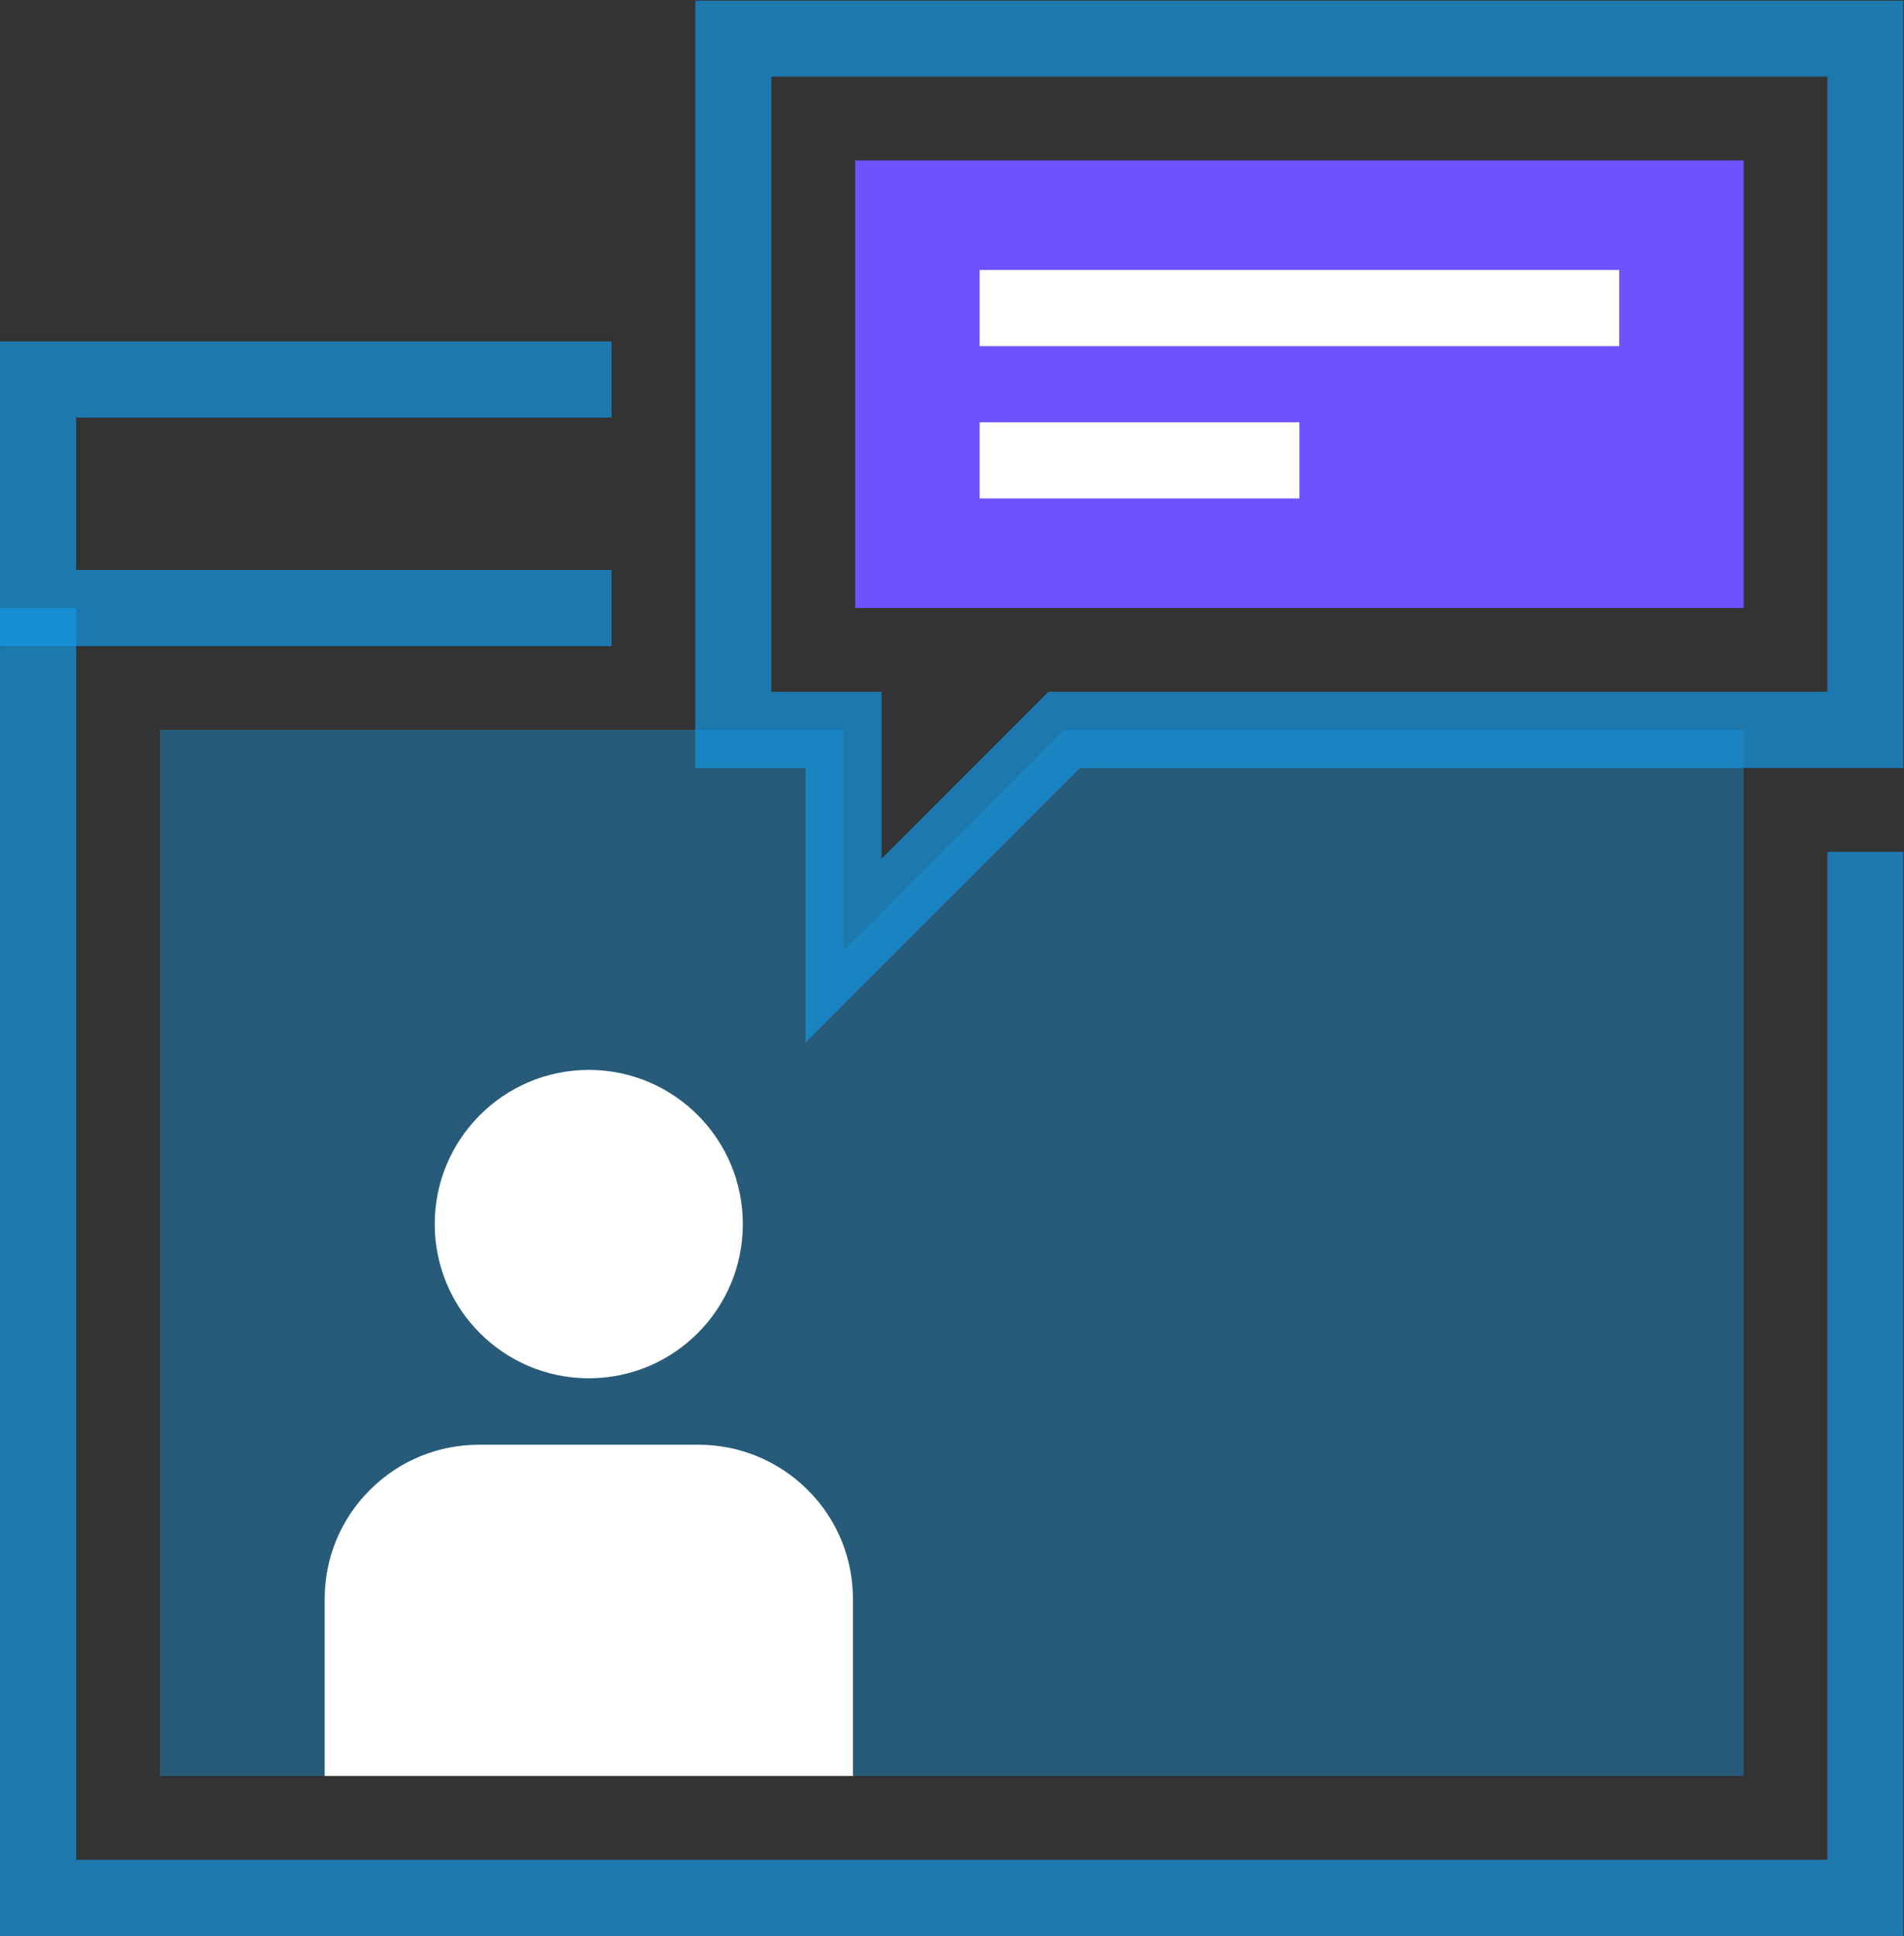 <svg xmlns="http://www.w3.org/2000/svg" viewBox="0 0 50.506 51.333" height="51.333" width="50.506" xml:space="preserve" id="svg2" version="1.1"><rect x="0" y="0" width="50.506" height="51.333" fill="#333333" stroke="none"/><defs id="defs6"><clipPath id="clipPath18" clipPathUnits="userSpaceOnUse"><path id="path16" d="M 0,38.5 H 37.88 V 0 H 0 Z"/></clipPath><clipPath id="clipPath26" clipPathUnits="userSpaceOnUse"><path id="path24" d="M 0,26.415 H 37.88 V 0 H 0 Z"/></clipPath><clipPath id="clipPath42" clipPathUnits="userSpaceOnUse"><path id="path40" d="M 0,31.718 H 12.169 V 25.657 H 0 Z"/></clipPath><clipPath id="clipPath58" clipPathUnits="userSpaceOnUse"><path id="path56" d="M 3.182,23.99 H 34.698 V 3.182 H 3.182 Z"/></clipPath><clipPath id="clipPath82" clipPathUnits="userSpaceOnUse"><path id="path80" d="m 13.836,38.5 h 24.044 V 17.772 h -24.044 z"/></clipPath></defs><g transform="matrix(1.333 0 0 -1.333 0 51.333)" id="g10"><g id="g12"><g clip-path="url(#clipPath18)" id="g14"><g id="g20"><g id="g34"><g id="g32" clip-path="url(#clipPath26)" opacity=".7"><g id="g30" transform="translate(37.88)"><path id="path28" d="m 0,0 h -37.879 v 26.415 h 1.515 V 1.516 h 34.849 v 20.05 H 0 Z" fill="#1496e2" fill-opacity="1" fill-rule="nonzero" stroke="none"/></g></g></g></g><g id="g36"><g id="g50"><g id="g48" clip-path="url(#clipPath42)" opacity=".7"><g id="g46" transform="translate(12.169 25.657)"><path id="path44" d="M 0,0 H -12.169 V 6.061 H 0 V 4.546 H -10.654 V 1.516 L 0,1.516 Z" fill="#1496e2" fill-opacity="1" fill-rule="nonzero" stroke="none"/></g></g></g></g><g id="g52"><g id="g66"><g id="g64" clip-path="url(#clipPath58)" opacity=".4"><g id="g62" transform="translate(16.788 19.601)"><path id="path60" d="M 0,0 V 4.389 H -2.194 -13.605 V -16.419 H 17.91 V 4.389 H 4.389 Z" fill="#1496e2" fill-opacity="1" fill-rule="nonzero" stroke="none"/></g></g></g></g><g transform="translate(16.973 3.182)" id="g68"><path id="path70" d="m 0,0 h -10.512 v 3.522 c 0,0.785 0.298,1.569 0.9,2.167 0.596,0.599 1.382,0.9 2.167,0.9 h 4.376 c 0.785,0 1.568,-0.301 2.17,-0.9 C -0.298,5.091 0,4.307 0,3.522 Z" fill="#fff" fill-opacity="1" fill-rule="nonzero" stroke="none"/></g><g transform="translate(14.782 14.16)" id="g72"><path id="path74" d="m 0,0 c 0,-1.692 -1.369,-3.067 -3.065,-3.067 -1.693,0 -3.066,1.375 -3.066,3.067 0,1.691 1.373,3.067 3.066,3.067 C -1.368,3.066 0,1.691 0,0" fill="#fff" fill-opacity="1" fill-rule="nonzero" stroke="none"/></g><g id="g76"><g id="g90"><g id="g88" clip-path="url(#clipPath82)" opacity=".7"><g id="g86" transform="translate(15.35 24.748)"><path id="path84" d="M 0,0 H 2.194 V -3.317 L 5.511,0 H 21.014 V 12.237 H 0 Z m 0.679,-6.976 v 5.46 H -1.515 V 13.752 H 22.529 V -1.516 H 6.139 Z" fill="#1496e2" fill-opacity="1" fill-rule="nonzero" stroke="none"/></g></g></g></g><path id="path92" d="M 17.017,35.318 H 34.698 V 26.415 H 17.017 Z" fill="#6d53fe" fill-opacity="1" fill-rule="nonzero" stroke="none"/><path id="path94" d="M 19.494,33.139 H 32.222 V 31.624 H 19.494 Z" fill="#fff" fill-opacity="1" fill-rule="nonzero" stroke="none"/><path id="path96" d="m 19.494,30.109 h 6.364 v -1.515 h -6.364 z" fill="#fff" fill-opacity="1" fill-rule="nonzero" stroke="none"/></g></g></g></svg>